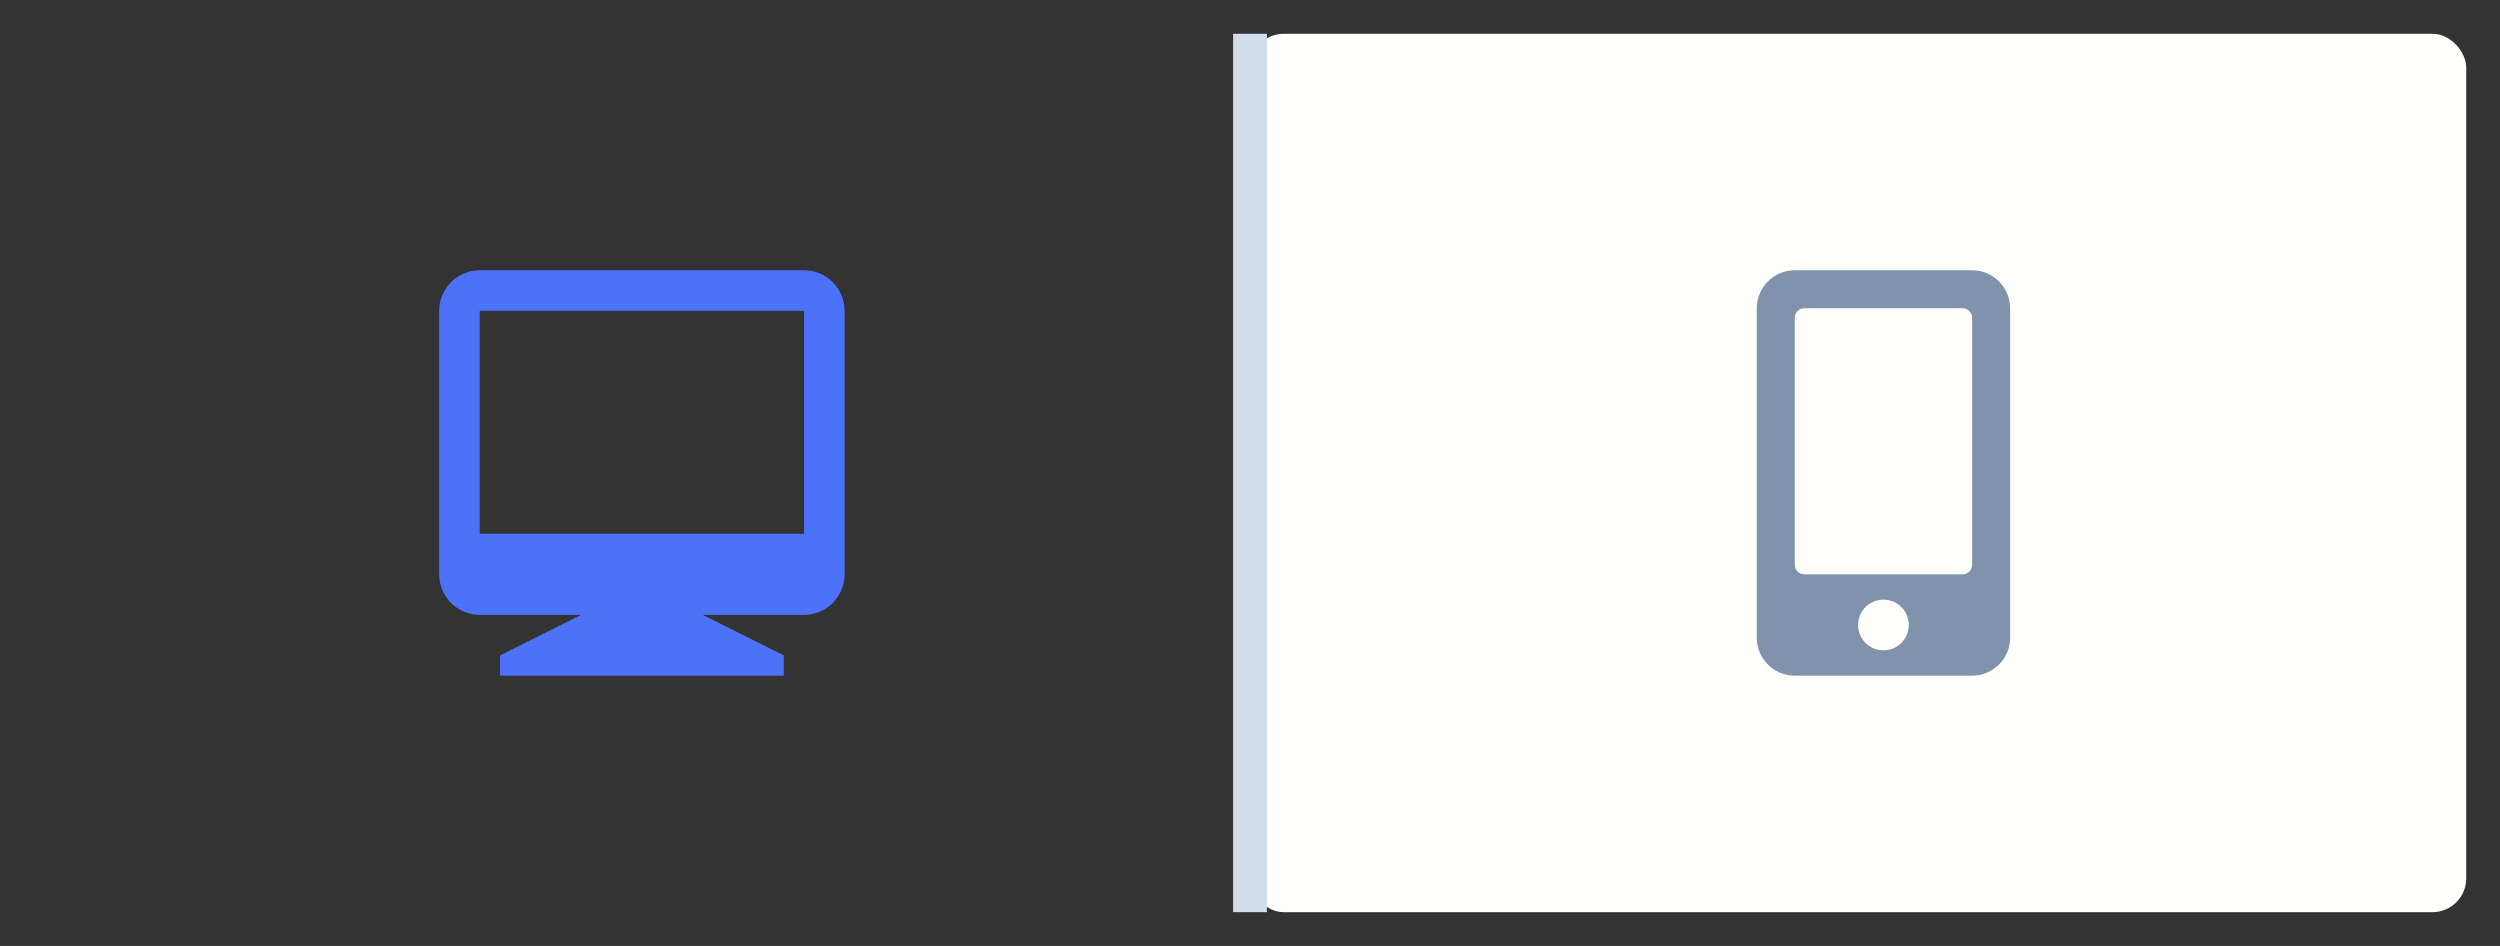 <svg
  width="74"
  height="28"
  viewBox="0 0 74 28"
  fill="none"
  xmlns="http://www.w3.org/2000/svg"
>
  <rect x="0" y="0" width="74" height="28" fill="#333333" stroke="none"/>
  <rect x="37" y="1" width="36" height="26" rx="1" fill='#FFFFFC' />
  <g clipPath="url(#clip0_392_5486)">
    <path
      d="M58.375 8H53.125C52.504 8 52 8.504 52 9.125V18.875C52 19.496 52.504 20 53.125 20H58.375C58.996 20 59.5 19.496 59.5 18.875V9.125C59.5 8.504 58.996 8 58.375 8ZM55.75 19.25C55.335 19.25 55 18.915 55 18.5C55 18.085 55.335 17.75 55.75 17.75C56.165 17.75 56.5 18.085 56.5 18.5C56.5 18.915 56.165 19.25 55.75 19.25ZM58.375 16.719C58.375 16.873 58.248 17 58.094 17H53.406C53.252 17 53.125 16.873 53.125 16.719V9.406C53.125 9.252 53.252 9.125 53.406 9.125H58.094C58.248 9.125 58.375 9.252 58.375 9.406V16.719Z"
      fill='#8092AC'
    />
  </g>
  <path d="M37 1L37 27" stroke="#D2DDEC" strokeLinecap="round" />
  <path
    d="M17.2 18.2H14.2C13.882 18.2 13.576 18.074 13.351 17.849C13.126 17.623 13 17.318 13 17V9.2C13 8.54 13.54 8 14.2 8H23.8C24.118 8 24.424 8.126 24.648 8.351C24.874 8.577 25 8.882 25 9.2V17C25 17.318 24.874 17.623 24.648 17.849C24.424 18.074 24.118 18.2 23.8 18.2H20.8L23.2 19.4V20H14.8V19.4L17.2 18.2ZM14.2 9.2V15.8H23.8V9.2H14.2Z"
    fill='#4D72FA'
  />
  <defs>
    <clipPath id="clip0_392_5486">
      <rect width="7.5" height="12" fill="white" transform="translate(52 8)" />
    </clipPath>
  </defs>
</svg>
